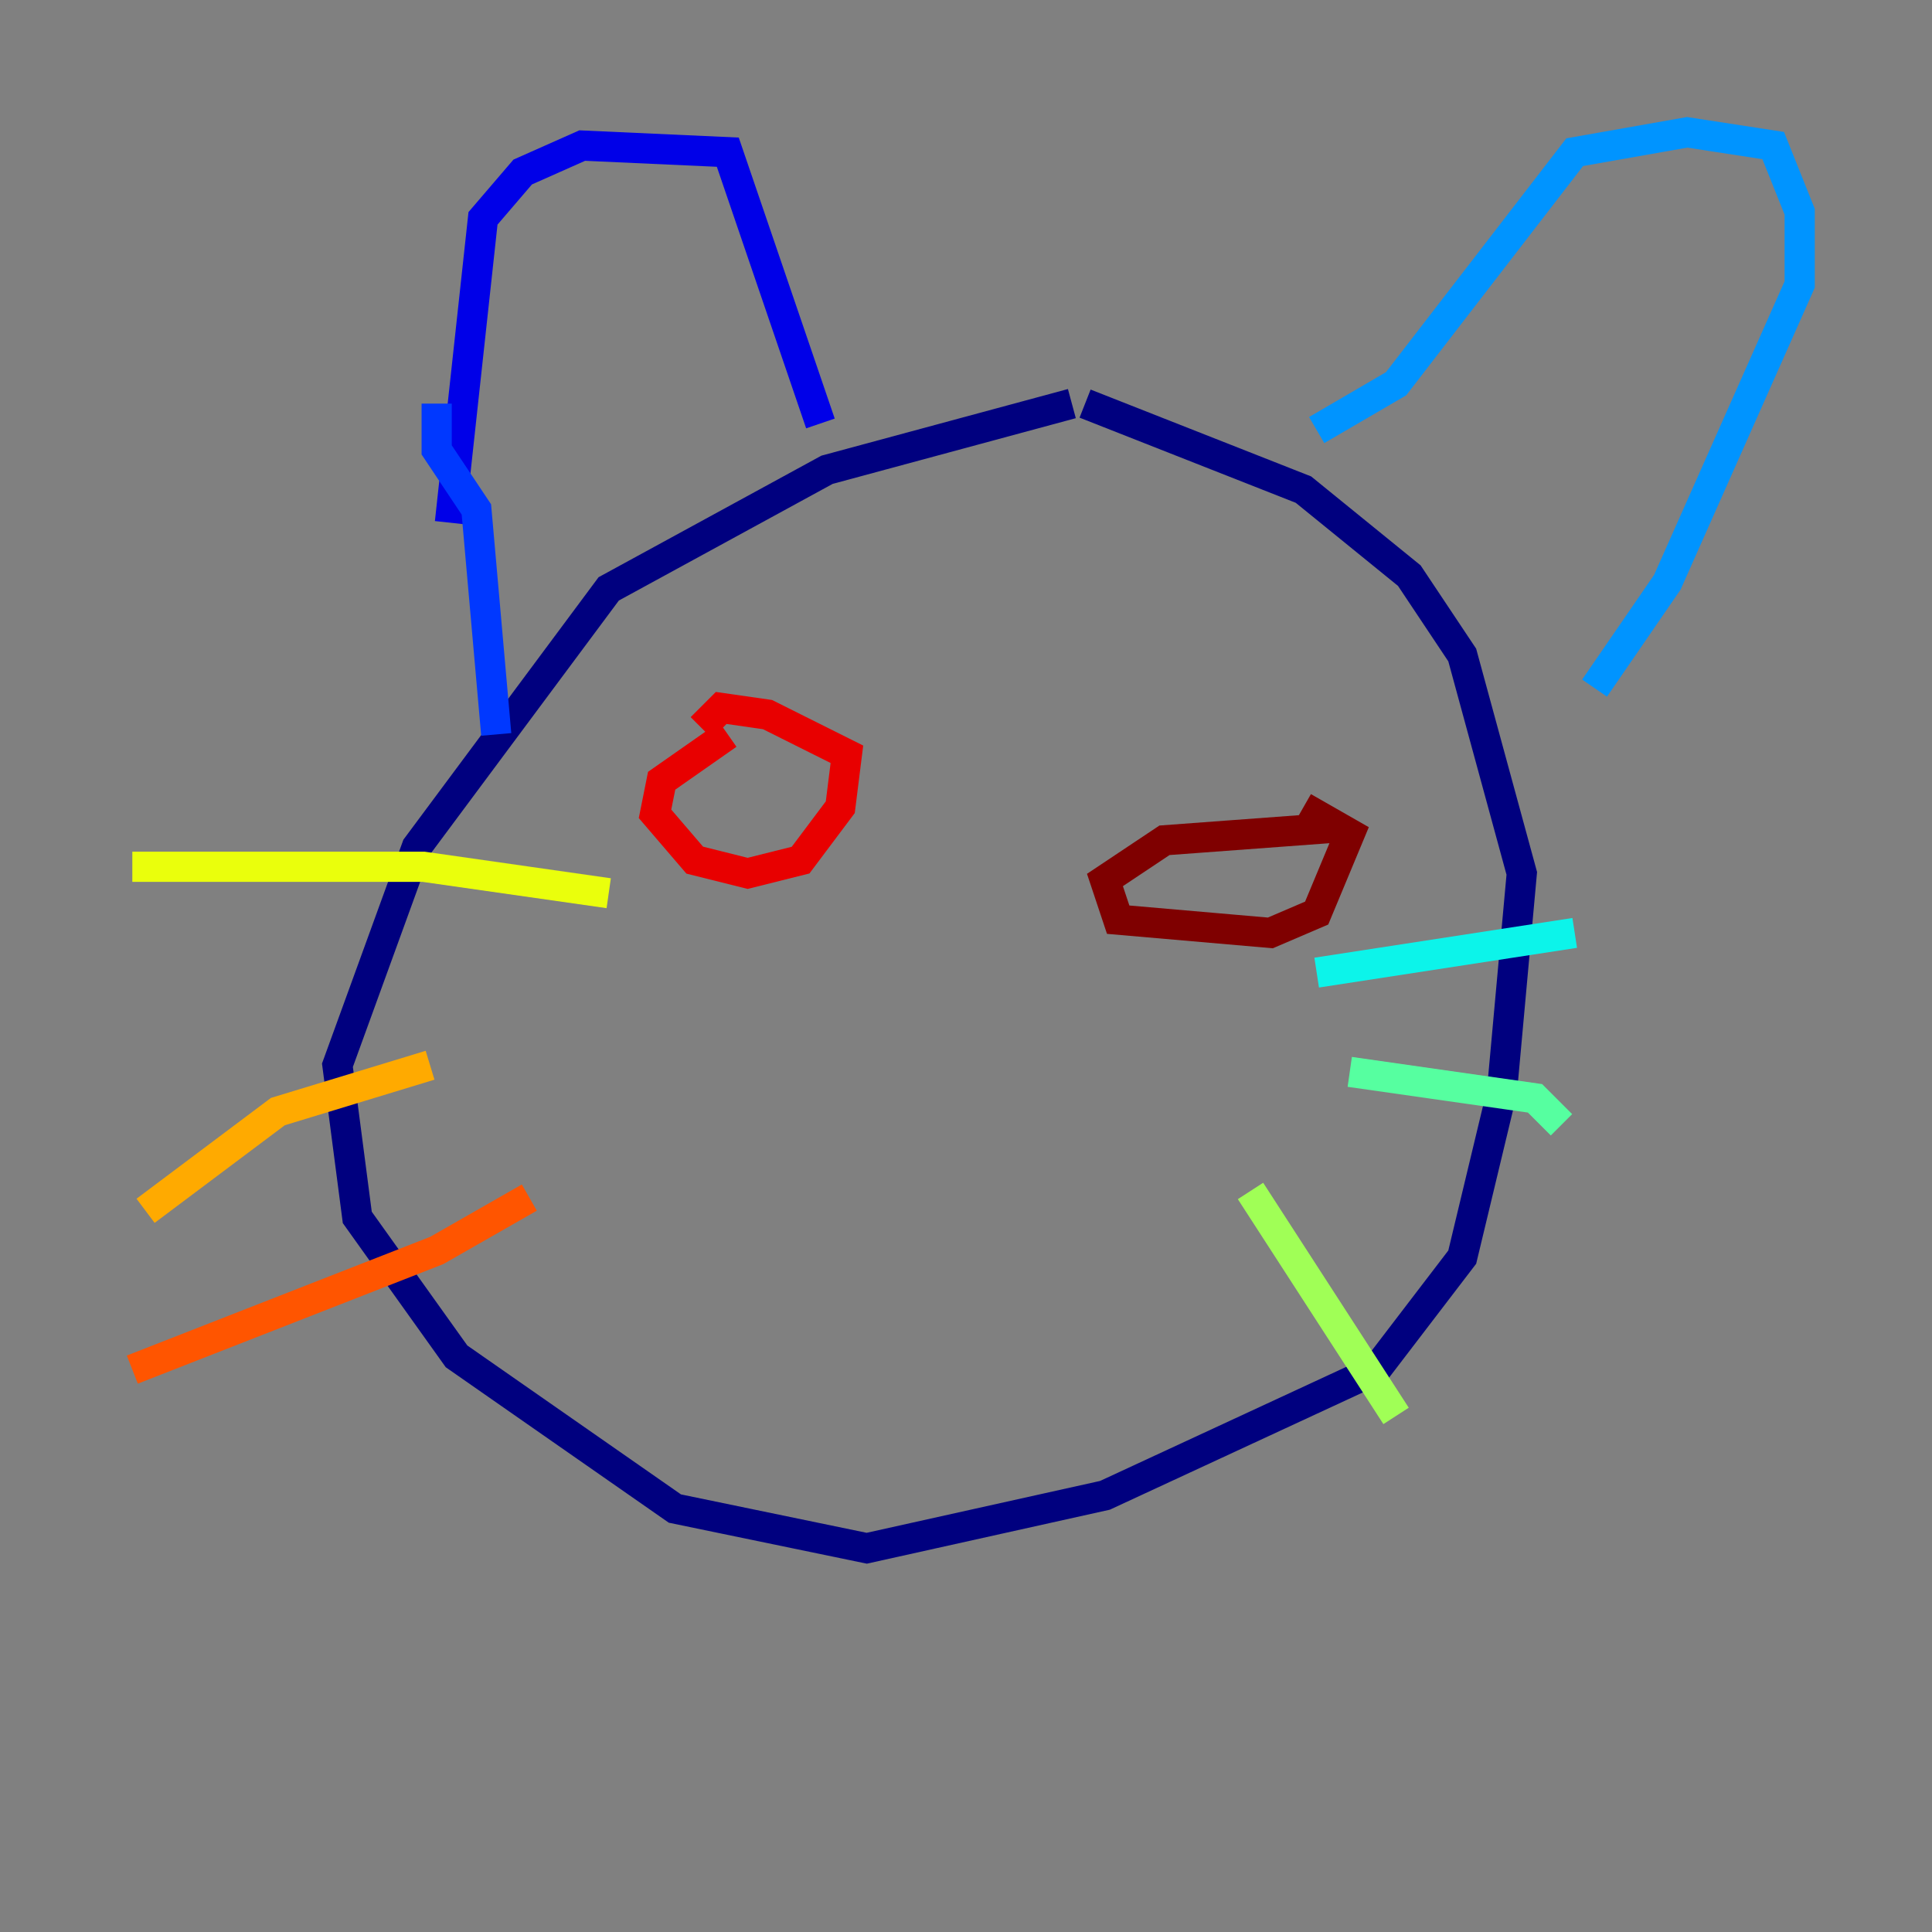 <?xml version="1.0" encoding="utf-8" ?>
<svg baseProfile="tiny" height="128" version="1.2" viewBox="0,0,128,128" width="128" xmlns="http://www.w3.org/2000/svg" xmlns:ev="http://www.w3.org/2001/xml-events" xmlns:xlink="http://www.w3.org/1999/xlink"><rect x="0" y="0" width="128" height="128" fill="#808080" stroke="none"/><defs /><polyline fill="none" points="71.014,26.74 54.794,31.123 40.329,39.014 27.616,56.11 22.356,70.575 23.671,80.657 30.247,89.863 44.712,99.945 57.425,102.575 73.206,99.069 91.178,90.74 96.877,83.288 99.507,72.329 100.822,57.863 96.877,43.397 93.37,38.137 86.356,32.438 71.89,26.74" stroke="#00007f" stroke-width="2" /><polyline fill="none" points="29.808,34.63 32.0,14.466 34.63,11.397 38.575,9.644 48.219,10.082 54.356,28.055" stroke="#0000e8" stroke-width="2" /><polyline fill="none" points="28.931,26.74 28.931,29.808 31.562,33.753 32.877,48.657" stroke="#0038ff" stroke-width="2" /><polyline fill="none" points="87.233,28.493 92.493,25.425 104.329,10.082 111.781,8.767 117.48,9.644 119.233,14.027 119.233,18.849 110.466,38.575 105.644,45.589" stroke="#0094ff" stroke-width="2" /><polyline fill="none" points="87.233,64.438 104.329,61.808" stroke="#0cf4ea" stroke-width="2" /><polyline fill="none" points="89.425,71.014 101.699,72.767 103.452,74.52" stroke="#56ffa0" stroke-width="2" /><polyline fill="none" points="82.849,78.904 92.493,93.808" stroke="#a0ff56" stroke-width="2" /><polyline fill="none" points="40.329,59.178 28.055,57.425 8.767,57.425" stroke="#eaff0c" stroke-width="2" /><polyline fill="none" points="28.493,70.575 18.411,73.644 9.644,80.219" stroke="#ffaa00" stroke-width="2" /><polyline fill="none" points="35.069,79.343 28.931,82.849 8.767,90.74" stroke="#ff5500" stroke-width="2" /><polyline fill="none" points="48.219,48.657 43.836,51.726 43.397,53.918 46.027,56.986 49.534,57.863 53.041,56.986 55.671,53.48 56.11,49.973 50.849,47.343 47.781,46.904 46.466,48.219" stroke="#e80000" stroke-width="2" /><polyline fill="none" points="88.986,54.794 77.151,55.671 73.206,58.301 74.082,60.931 84.164,61.808 87.233,60.493 89.425,55.233 86.356,53.48" stroke="#7f0000" stroke-width="2" /></svg>